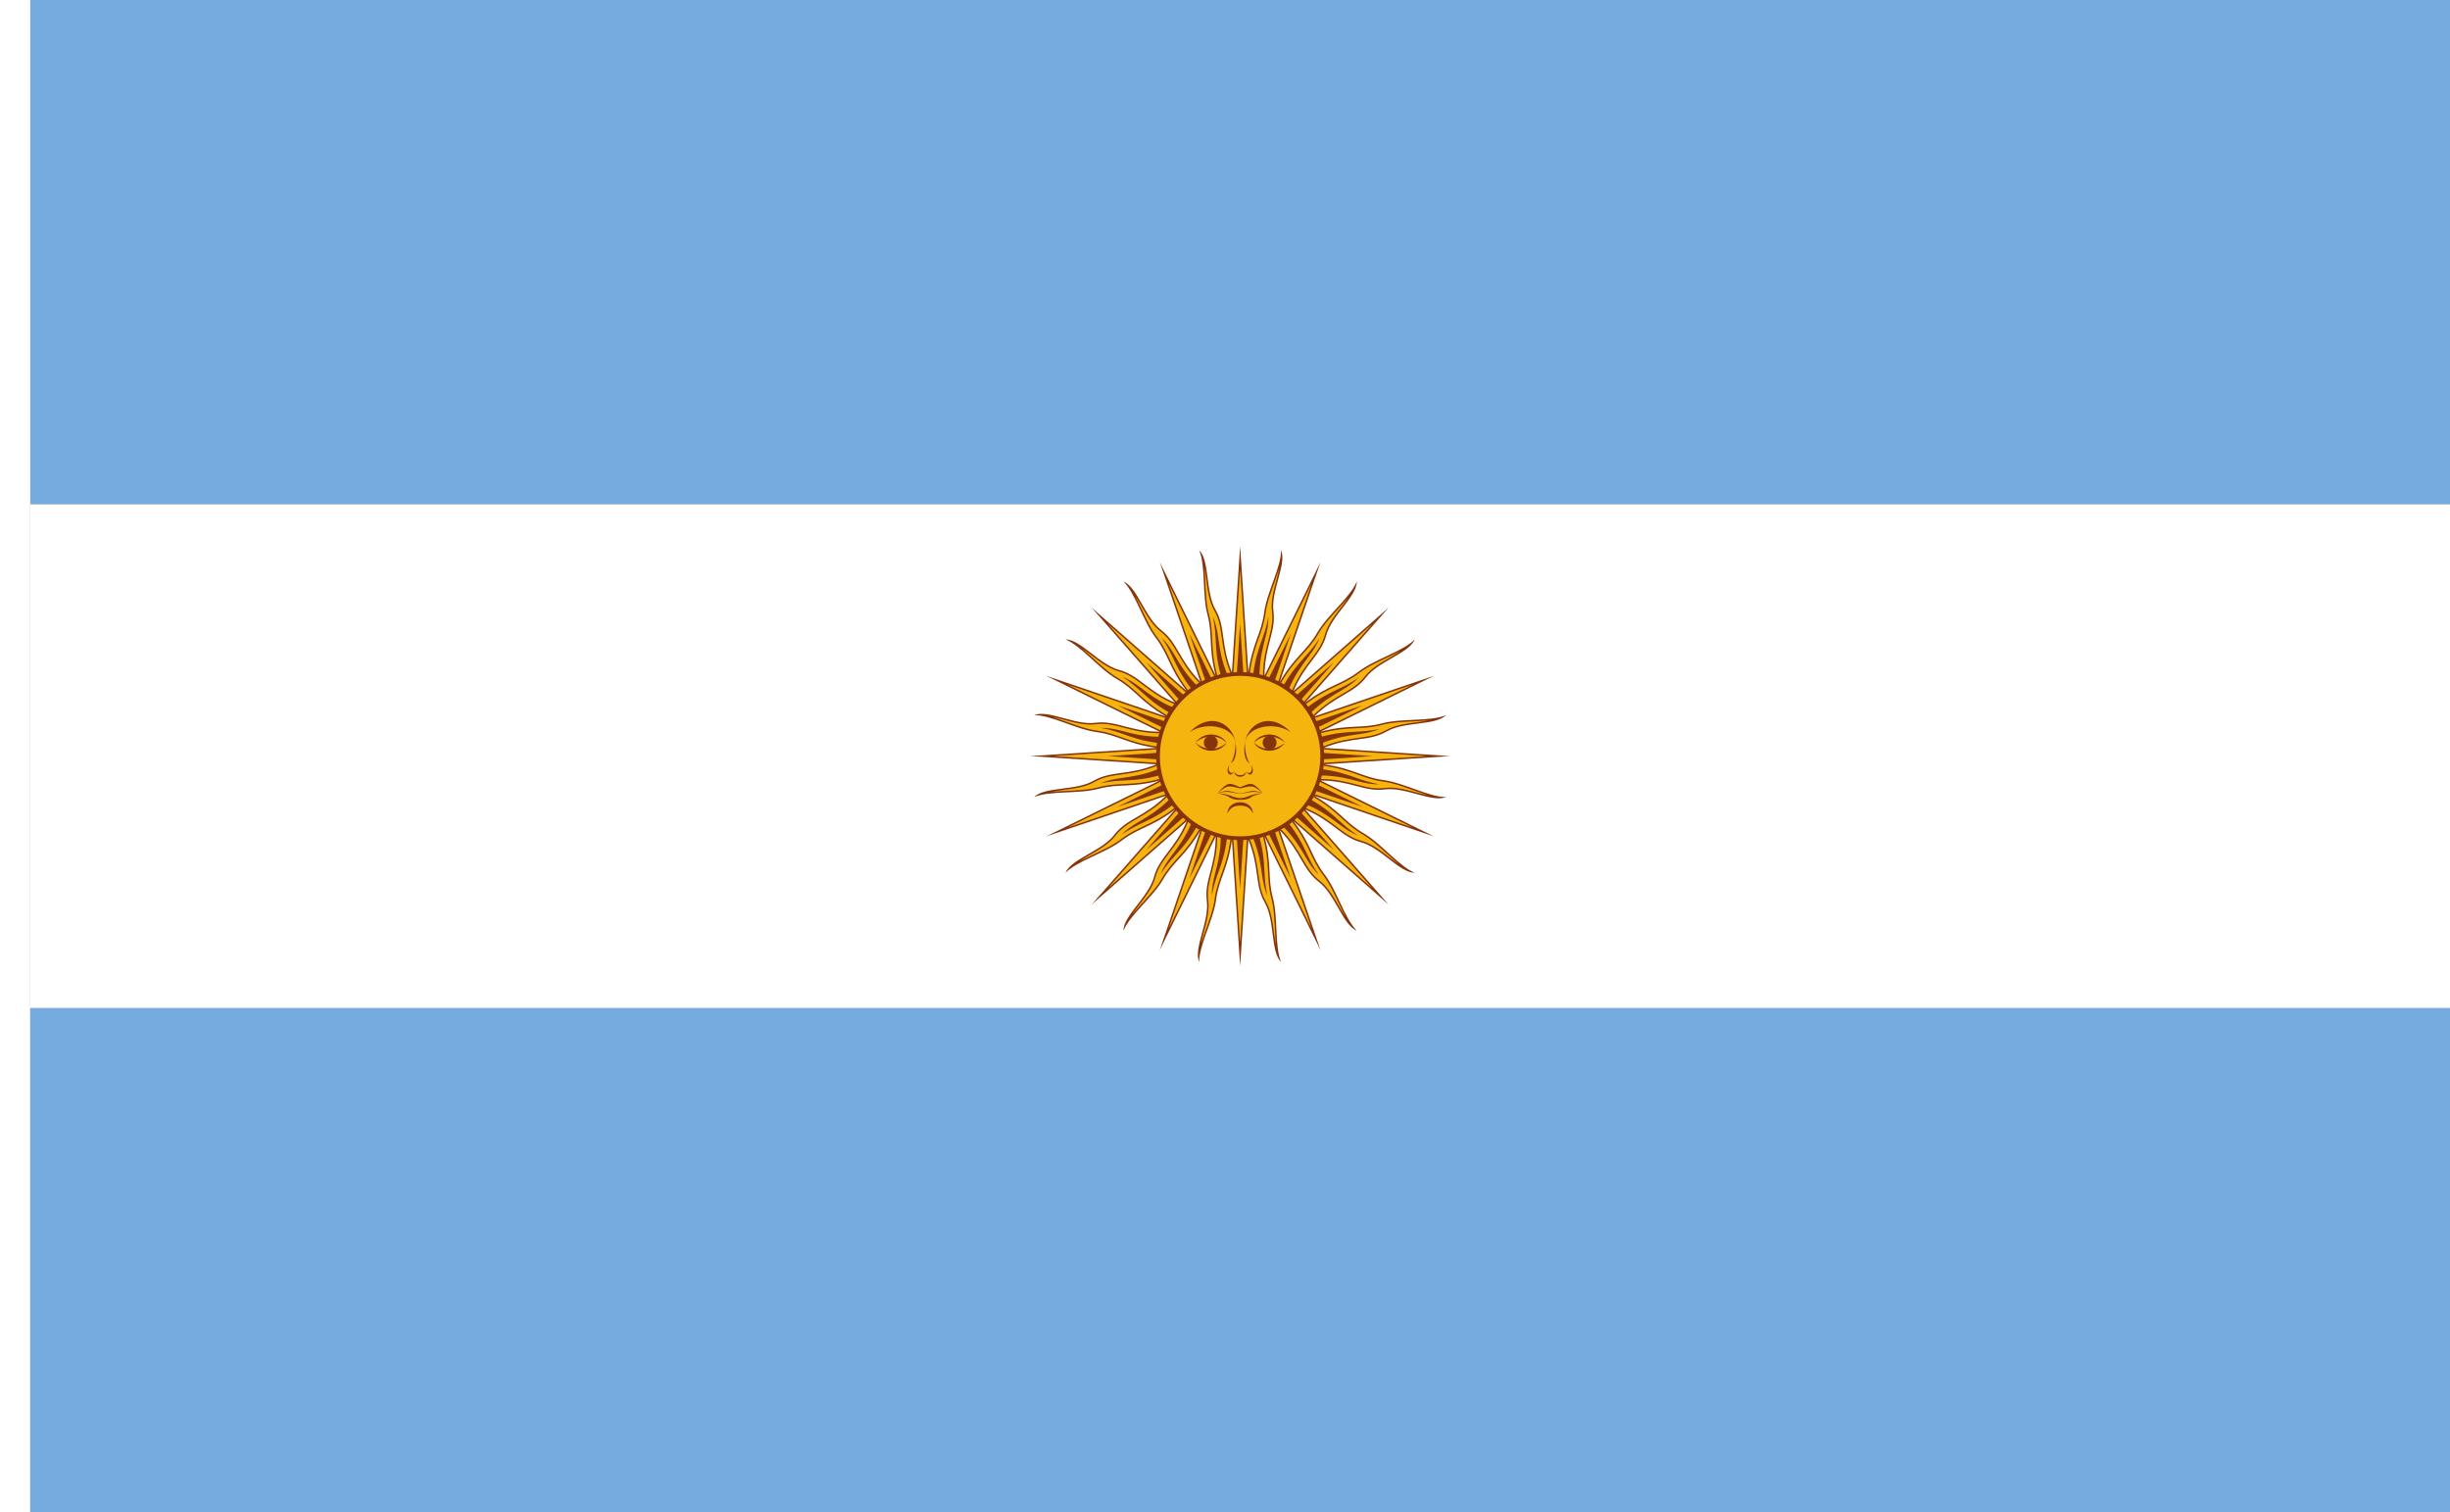 <?xml version="1.0" encoding="UTF-8" standalone="no"?>
<!-- Created with Inkscape (http://www.inkscape.org/) -->

<svg
   width="2916"
   height="1800"
   viewBox="0 0 771.525 476.25"
   version="1.1"
   id="svg8"
   inkscape:export-filename="C:\Users\厂永刄先生\Documents\GXI3CW2\,pjóŭ\rép. Argentine.png"
   inkscape:export-xdpi="96"
   inkscape:export-ydpi="96"
   inkscape:version="1.3 (0e150ed6c4, 2023-07-21)"
   sodipodi:docname="ar.svg"
   xmlns:inkscape="http://www.inkscape.org/namespaces/inkscape"
   xmlns:sodipodi="http://sodipodi.sourceforge.net/DTD/sodipodi-0.dtd"
   xmlns="http://www.w3.org/2000/svg"
   xmlns:svg="http://www.w3.org/2000/svg"
   xmlns:rdf="http://www.w3.org/1999/02/22-rdf-syntax-ns#"
   xmlns:cc="http://creativecommons.org/ns#"
   xmlns:dc="http://purl.org/dc/elements/1.1/">
  <rect x="0" y="0" width="771.525" height="476.25" fill="#808080" stroke="none"/>
  <defs
     id="defs2" />
  <sodipodi:namedview
     id="base"
     pagecolor="#ffffff"
     bordercolor="#666666"
     borderopacity="1.0"
     inkscape:pageopacity="0.0"
     inkscape:pageshadow="2"
     inkscape:zoom="0.21370338"
     inkscape:cx="1555.8949"
     inkscape:cy="446.88109"
     inkscape:document-units="px"
     inkscape:current-layer="layer1"
     showgrid="false"
     units="px"
     fit-margin-top="0"
     fit-margin-left="0"
     fit-margin-right="0"
     fit-margin-bottom="0"
     inkscape:showpageshadow="false"
     inkscape:snap-intersection-paths="false"
     inkscape:object-paths="false"
     inkscape:pagecheckerboard="true"
     inkscape:snap-smooth-nodes="true"
     inkscape:window-width="1920"
     inkscape:window-height="1057"
     inkscape:window-x="-8"
     inkscape:window-y="-8"
     inkscape:window-maximized="1"
     inkscape:object-nodes="true"
     inkscape:snap-nodes="true"
     inkscape:deskcolor="#505050" />
  <g
     inkscape:label="レイヤー 1"
     inkscape:groupmode="layer"
     id="layer1"
     transform="translate(112.335,-299.268)">
    <path
       sodipodi:nodetypes="ccccc"
       inkscape:connector-curvature="0"
       id="path820"
       d="m -102.81,616.768 v -158.75 h 762 v 158.75 z"
       style="fill:#ffffff;fill-opacity:1;stroke:none;stroke-width:1.76px;stroke-linecap:butt;stroke-linejoin:miter;stroke-opacity:1" />
    <path
       style="fill:#74acdf;fill-opacity:1;stroke:none;stroke-width:1.812px;stroke-linecap:butt;stroke-linejoin:miter;stroke-opacity:1"
       d="m -102.81,458.018 v -158.75 h 762 v 158.75 z"
       id="path849"
       inkscape:connector-curvature="0"
       sodipodi:nodetypes="ccccc" />
    <path
       style="fill:#ffffff;fill-opacity:1;stroke:none;stroke-width:0.512px;stroke-linecap:butt;stroke-linejoin:miter;stroke-opacity:1"
       d="m -102.81,299.268 h -9.525 v 476.25 h 9.525 z"
       id="path819"
       inkscape:connector-curvature="0"
       sodipodi:nodetypes="ccccc" />
    <path
       style="fill:#74acdf;fill-opacity:1;stroke:none;stroke-width:1.812px;stroke-linecap:butt;stroke-linejoin:miter;stroke-opacity:1"
       d="m -102.81,775.518 v -158.75 h 762 v 158.75 z"
       id="path822"
       inkscape:connector-curvature="0"
       sodipodi:nodetypes="ccccc" />
    <g
       id="g988"
       transform="translate(10.583)">
      <path
         sodipodi:nodetypes="czczccczczccczczccczczccczczccczczccczczccczczccczczccczczccczczccczczccczczccczczccczczccczczccc"
         inkscape:connector-curvature="0"
         id="path867-8"
         d="m 270.201,511.062 c 1.193,-9.063 4.089,-12.221 4.953,-18.783 0.864,-6.562 5.375,-14.308 5.358,-19.761 1.828,4.412 -3.256,12.863 -2.409,19.289 0.846,6.426 -2.745,10.633 -2.814,20.267 l 17.632,-35.792 -12.841,37.777 c 4.571,-7.917 8.455,-9.726 11.764,-15.458 3.309,-5.732 10.441,-11.162 12.512,-16.206 0,4.776 -7.93,10.638 -9.608,16.899 -1.678,6.261 -6.605,8.773 -10.356,17.647 l 29.987,-26.32 -26.32,29.987 c 7.252,-5.565 11.533,-5.75 16.784,-9.779 5.251,-4.029 13.918,-6.317 17.762,-10.184 -1.828,4.412 -11.397,6.793 -15.343,11.936 -3.946,5.142 -9.459,5.577 -16.321,12.341 l 37.777,-12.841 -35.792,17.632 c 8.83,-2.366 12.856,-0.899 19.249,-2.612 6.393,-1.713 15.276,-0.51 20.307,-2.612 -3.377,3.377 -13.129,1.915 -18.743,5.156 -5.613,3.241 -10.874,1.533 -19.801,5.156 l 39.815,2.593 -39.815,2.593 c 9.063,1.193 12.221,4.089 18.783,4.953 6.562,0.864 14.308,5.375 19.761,5.358 -4.412,1.828 -12.863,-3.256 -19.289,-2.409 -6.426,0.846 -10.633,-2.745 -20.267,-2.814 l 35.792,17.632 -37.777,-12.841 c 7.917,4.571 9.726,8.455 15.458,11.764 5.732,3.309 11.162,10.441 16.206,12.512 -4.776,0 -10.638,-7.93 -16.899,-9.608 -6.261,-1.678 -8.773,-6.605 -17.647,-10.356 l 26.32,29.987 -29.987,-26.32 c 5.565,7.252 5.75,11.533 9.779,16.784 4.029,5.251 6.317,13.918 10.184,17.762 -4.412,-1.828 -6.793,-11.397 -11.936,-15.343 -5.142,-3.946 -5.577,-9.459 -12.341,-16.321 l 12.841,37.777 -17.632,-35.792 c 2.366,8.83 0.899,12.856 2.612,19.249 1.713,6.393 0.51,15.276 2.612,20.307 -3.377,-3.377 -1.915,-13.129 -5.156,-18.743 -3.241,-5.613 -1.533,-10.874 -5.156,-19.801 l -2.593,39.815 -2.593,-39.815 c -1.193,9.063 -4.089,12.221 -4.953,18.783 -0.864,6.562 -5.375,14.308 -5.358,19.761 -1.828,-4.412 3.256,-12.863 2.409,-19.289 -0.846,-6.426 2.745,-10.633 2.814,-20.267 l -17.632,35.792 12.841,-37.777 c -4.571,7.917 -8.455,9.726 -11.764,15.458 -3.309,5.732 -10.441,11.162 -12.512,16.206 0,-4.776 7.93,-10.638 9.608,-16.899 1.678,-6.261 6.605,-8.773 10.356,-17.647 l -29.987,26.32 26.32,-29.987 c -7.252,5.565 -11.533,5.75 -16.784,9.779 -5.251,4.029 -13.918,6.317 -17.762,10.184 1.828,-4.412 11.397,-6.793 15.343,-11.936 3.946,-5.142 9.459,-5.577 16.321,-12.341 l -37.777,12.841 35.792,-17.632 c -8.83,2.366 -12.856,0.899 -19.249,2.612 -6.393,1.713 -15.276,0.51 -20.307,2.612 3.377,-3.377 13.129,-1.915 18.743,-5.156 5.614,-3.241 10.874,-1.533 19.801,-5.156 l -39.815,-2.593 39.815,-2.593 c -9.063,-1.193 -12.221,-4.089 -18.783,-4.953 -6.562,-0.864 -14.308,-5.375 -19.761,-5.358 4.412,-1.828 12.863,3.256 19.289,2.409 6.426,-0.846 10.633,2.745 20.267,2.814 l -35.792,-17.632 37.777,12.841 c -7.917,-4.571 -9.726,-8.455 -15.458,-11.764 -5.732,-3.309 -11.162,-10.441 -16.206,-12.512 4.776,0 10.638,7.93 16.899,9.608 6.261,1.678 8.773,6.605 17.647,10.356 l -26.32,-29.987 29.987,26.32 c -5.565,-7.252 -5.75,-11.533 -9.779,-16.784 -4.029,-5.251 -6.317,-13.918 -10.184,-17.762 4.412,1.828 6.793,11.397 11.936,15.343 5.142,3.946 5.577,9.459 12.341,16.321 l -12.841,-37.777 17.632,35.792 c -2.366,-8.83 -0.899,-12.856 -2.612,-19.249 -1.713,-6.393 -0.51,-15.276 -2.612,-20.307 3.377,3.377 1.915,13.129 5.156,18.743 3.241,5.613 1.533,10.874 5.156,19.801 l 2.593,-39.815 z"
         style="color:#000000;font-style:normal;font-variant:normal;font-weight:normal;font-stretch:normal;font-size:medium;line-height:normal;font-family:sans-serif;font-variant-ligatures:normal;font-variant-position:normal;font-variant-caps:normal;font-variant-numeric:normal;font-variant-alternates:normal;font-feature-settings:normal;text-indent:0;text-align:start;text-decoration:none;text-decoration-line:none;text-decoration-style:solid;text-decoration-color:#000000;letter-spacing:normal;word-spacing:normal;text-transform:none;writing-mode:lr-tb;direction:ltr;text-orientation:mixed;dominant-baseline:auto;baseline-shift:baseline;text-anchor:start;white-space:normal;shape-padding:0;clip-rule:nonzero;display:inline;overflow:visible;visibility:visible;opacity:1;isolation:auto;mix-blend-mode:normal;color-interpolation:sRGB;color-interpolation-filters:linearRGB;solid-color:#000000;solid-opacity:1;vector-effect:none;fill:#85340a;fill-opacity:1;fill-rule:evenodd;stroke:none;stroke-width:0.953;stroke-linecap:round;stroke-linejoin:round;stroke-miterlimit:4;stroke-dasharray:none;stroke-dashoffset:0;stroke-opacity:1;color-rendering:auto;image-rendering:auto;shape-rendering:auto;text-rendering:auto;enable-background:accumulate" />
      <path
         sodipodi:nodetypes="cccccccccccccccccccsscccccsscccsscccccccccsccccccccccccccccccccccccscccccccsccccscccccsccccccccccccsccccsccccccsccccccccccccccccscccccscccscccccccccccccsccccccccccsccccccscsccsscccccccccsccccccccccscccccccccccccscccccccccccccccccscccccccccccccccccccccccscccccccscccccccscccccccccccccscscccccccccccccccscccccccscccccscscccc"
         inkscape:connector-curvature="0"
         id="path867"
         d="m 265.488,511.094 c -0.036,0.503 -0.725,0.613 -0.916,0.146 -1.833,-4.518 -2.321,-8.124 -2.752,-11.256 -0.431,-3.132 -0.805,-5.767 -2.375,-8.486 -1.696,-2.937 -2.125,-6.829 -2.586,-10.387 -0.145,-1.12 -0.352,-2.077 -0.539,-3.084 0.129,1.336 0.242,2.69 0.311,4.111 0.176,3.654 0.31,7.446 1.145,10.562 0.872,3.253 0.933,5.908 1.076,8.811 0.143,2.902 0.363,6.066 1.535,10.439 0.146,0.554 -0.631,0.846 -0.887,0.334 l -14.4,-29.23 10.486,30.852 c 0.162,0.479 -0.436,0.847 -0.791,0.486 -3.423,-3.473 -5.253,-6.619 -6.85,-9.348 -1.596,-2.729 -2.95,-5.018 -5.441,-6.93 -2.691,-2.065 -4.578,-5.495 -6.365,-8.605 -0.562,-0.978 -1.118,-1.783 -1.676,-2.641 0.63,1.183 1.251,2.39 1.857,3.676 1.561,3.308 3.136,6.763 5.1,9.322 2.05,2.672 3.125,5.1 4.367,7.727 1.242,2.627 2.656,5.464 5.412,9.057 0.35,0.456 -0.258,1.027 -0.691,0.648 l -24.492,-21.498 21.496,24.492 c 0.336,0.38 -0.076,0.952 -0.543,0.754 -4.491,-1.898 -7.387,-4.106 -9.906,-6.016 -2.519,-1.91 -4.644,-3.508 -7.678,-4.32 -3.276,-0.878 -6.332,-3.326 -9.174,-5.516 -0.892,-0.687 -1.713,-1.215 -2.555,-1.793 1.033,0.851 2.066,1.727 3.117,2.682 2.708,2.459 5.485,5.047 8.279,6.66 2.917,1.684 4.839,3.518 6.992,5.469 2.153,1.951 4.545,4.031 8.467,6.295 0.501,0.288 0.154,1.052 -0.393,0.863 l -30.85,-10.486 29.229,14.4 c 0.456,0.223 0.294,0.908 -0.213,0.904 -4.876,-0.035 -8.395,-0.967 -11.453,-1.768 -3.058,-0.8 -5.635,-1.463 -8.748,-1.053 -3.362,0.443 -7.123,-0.649 -10.586,-1.584 -1.086,-0.293 -2.047,-0.467 -3.045,-0.68 1.28,0.391 2.569,0.804 3.904,1.283 3.443,1.235 6.999,2.565 10.197,2.986 3.339,0.44 5.817,1.398 8.553,2.377 2.736,0.979 5.741,1.985 10.23,2.576 0.569,0.076 0.542,0.908 -0.031,0.947 l -32.527,2.117 32.527,2.119 c 0.503,0.034 0.615,0.725 0.148,0.916 -4.518,1.833 -8.126,2.321 -11.258,2.752 -3.132,0.431 -5.765,0.805 -8.484,2.375 -2.937,1.696 -6.829,2.125 -10.387,2.586 -1.119,0.145 -2.076,0.352 -3.082,0.539 1.334,-0.129 2.687,-0.242 4.107,-0.311 3.654,-0.176 7.448,-0.31 10.564,-1.145 3.253,-0.872 5.908,-0.933 8.811,-1.076 2.902,-0.143 6.064,-0.363 10.438,-1.535 0.554,-0.146 0.846,0.631 0.334,0.887 l -29.229,14.4 30.85,-10.486 c 0.48,-0.166 0.852,0.436 0.488,0.791 -3.473,3.423 -6.619,5.253 -9.348,6.85 -2.729,1.596 -5.018,2.95 -6.93,5.441 -2.065,2.691 -5.497,4.578 -8.607,6.365 -0.977,0.561 -1.78,1.117 -2.637,1.674 1.182,-0.629 2.389,-1.249 3.674,-1.855 3.308,-1.561 6.761,-3.136 9.32,-5.1 2.672,-2.05 5.102,-3.125 7.729,-4.367 2.627,-1.242 5.464,-2.656 9.057,-5.412 0.455,-0.339 1.015,0.26 0.646,0.691 l -21.498,24.494 24.494,-21.498 c 0.38,-0.336 0.952,0.076 0.754,0.543 -1.898,4.491 -4.106,7.387 -6.016,9.906 -1.91,2.519 -3.508,4.644 -4.32,7.678 -0.878,3.276 -3.326,6.332 -5.516,9.174 -0.689,0.894 -1.219,1.717 -1.799,2.561 0.853,-1.035 1.729,-2.07 2.686,-3.123 2.459,-2.708 5.049,-5.485 6.662,-8.279 1.684,-2.917 3.518,-4.839 5.469,-6.992 1.951,-2.153 4.031,-4.545 6.295,-8.467 0.288,-0.501 1.052,-0.154 0.863,0.393 L 245.1,591.73 259.5,562.502 c 0.225,-0.45 0.902,-0.29 0.902,0.213 -0.035,4.876 -0.965,8.395 -1.766,11.453 -0.8,3.058 -1.463,5.635 -1.053,8.748 0.443,3.362 -0.649,7.123 -1.584,10.586 -0.293,1.086 -0.467,2.047 -0.68,3.045 0.391,-1.28 0.804,-2.569 1.283,-3.904 1.235,-3.443 2.563,-6.999 2.984,-10.197 0.44,-3.339 1.398,-5.817 2.377,-8.553 0.979,-2.736 1.985,-5.741 2.576,-10.23 0.076,-0.569 0.908,-0.542 0.947,0.031 l 2.119,32.527 2.117,-32.527 c 0.03,-0.509 0.729,-0.622 0.918,-0.148 1.833,4.518 2.319,8.126 2.75,11.258 0.431,3.132 0.805,5.765 2.375,8.484 1.696,2.937 2.127,6.829 2.588,10.387 0.144,1.113 0.35,2.064 0.535,3.066 -0.128,-1.33 -0.238,-2.677 -0.307,-4.092 -0.176,-3.654 -0.309,-7.448 -1.145,-10.564 -0.872,-3.253 -0.933,-5.908 -1.076,-8.811 -0.143,-2.902 -0.363,-6.064 -1.535,-10.438 -0.146,-0.554 0.631,-0.846 0.887,-0.334 l 14.4,29.229 -10.486,-30.85 c -0.162,-0.478 0.433,-0.846 0.789,-0.488 3.423,3.473 5.255,6.619 6.852,9.348 1.596,2.729 2.95,5.018 5.441,6.93 2.691,2.065 4.576,5.497 6.363,8.607 0.56,0.975 1.114,1.775 1.67,2.631 -0.628,-1.181 -1.244,-2.386 -1.85,-3.668 -1.561,-3.308 -3.138,-6.761 -5.102,-9.32 -2.05,-2.672 -3.123,-5.102 -4.365,-7.729 -1.242,-2.627 -2.658,-5.464 -5.414,-9.057 -0.349,-0.457 0.261,-1.027 0.693,-0.646 l 24.492,21.496 -21.498,-24.492 c -0.339,-0.381 0.077,-0.957 0.545,-0.754 4.491,1.898 7.385,4.106 9.904,6.016 2.519,1.91 4.646,3.508 7.68,4.32 3.276,0.878 6.332,3.326 9.174,5.516 0.893,0.688 1.716,1.218 2.559,1.797 -1.035,-0.852 -2.071,-1.728 -3.123,-2.684 -2.708,-2.459 -5.485,-5.049 -8.279,-6.662 -2.917,-1.684 -4.837,-3.518 -6.99,-5.469 -2.153,-1.951 -4.545,-4.031 -8.467,-6.295 -0.495,-0.289 -0.153,-1.045 0.391,-0.863 L 321.945,559.9 292.715,545.5 c -0.451,-0.225 -0.289,-0.904 0.215,-0.902 4.876,0.035 8.395,0.965 11.453,1.766 3.058,0.8 5.635,1.463 8.748,1.053 3.362,-0.443 7.123,0.649 10.586,1.584 1.086,0.293 2.045,0.468 3.043,0.68 -1.279,-0.391 -2.567,-0.804 -3.902,-1.283 -3.443,-1.235 -7.001,-2.563 -10.199,-2.984 -3.339,-0.44 -5.815,-1.398 -8.551,-2.377 -2.736,-0.979 -5.743,-1.985 -10.232,-2.576 -0.569,-0.076 -0.542,-0.908 0.031,-0.947 l 32.527,-2.119 -32.527,-2.117 c -0.508,-0.032 -0.619,-0.73 -0.146,-0.918 4.518,-1.833 8.124,-2.319 11.256,-2.75 3.132,-0.431 5.767,-0.805 8.486,-2.375 2.937,-1.696 6.829,-2.127 10.387,-2.588 1.114,-0.144 2.066,-0.349 3.068,-0.535 -1.331,0.128 -2.679,0.238 -4.096,0.307 -3.654,0.176 -7.446,0.309 -10.562,1.145 -3.253,0.872 -5.908,0.933 -8.811,1.076 -2.902,0.143 -6.066,0.363 -10.439,1.535 -0.554,0.146 -0.846,-0.631 -0.334,-0.887 l 29.23,-14.4 -30.852,10.486 c -0.476,0.158 -0.841,-0.434 -0.486,-0.789 3.473,-3.423 6.619,-5.255 9.348,-6.852 2.729,-1.596 5.018,-2.95 6.93,-5.441 2.065,-2.691 5.495,-4.576 8.605,-6.363 0.976,-0.561 1.779,-1.116 2.635,-1.672 -1.182,0.629 -2.386,1.246 -3.67,1.852 -3.308,1.561 -6.763,3.138 -9.322,5.102 -2.672,2.05 -5.1,3.123 -7.727,4.365 -2.627,1.242 -5.464,2.658 -9.057,5.414 -0.458,0.363 -1.041,-0.26 -0.648,-0.693 l 21.496,-24.49 -24.49,21.496 c -0.381,0.339 -0.957,-0.077 -0.754,-0.545 1.898,-4.491 4.106,-7.385 6.016,-9.904 1.91,-2.519 3.508,-4.646 4.32,-7.68 0.878,-3.276 3.326,-6.332 5.516,-9.174 0.686,-0.891 1.213,-1.712 1.791,-2.553 -0.851,1.033 -1.726,2.067 -2.68,3.117 -2.459,2.708 -5.047,5.485 -6.66,8.279 -1.684,2.917 -3.518,4.837 -5.469,6.99 -1.951,2.153 -4.031,4.545 -6.295,8.467 -0.289,0.495 -1.045,0.153 -0.863,-0.391 l 10.486,-30.852 -14.4,29.23 c -0.223,0.457 -0.91,0.293 -0.904,-0.215 0.035,-4.876 0.967,-8.395 1.768,-11.453 0.8,-3.058 1.463,-5.635 1.053,-8.748 -0.443,-3.362 0.649,-7.123 1.584,-10.586 0.293,-1.086 0.468,-2.045 0.68,-3.043 -0.391,1.279 -0.804,2.567 -1.283,3.902 -1.235,3.443 -2.565,7.001 -2.986,10.199 -0.44,3.339 -1.398,5.815 -2.377,8.551 -0.979,2.736 -1.985,5.743 -2.576,10.232 -0.076,0.569 -0.908,0.542 -0.947,-0.031 l -2.117,-32.527 z m 3.129,0.072 3.158,0.104 c 0.578,-4.391 1.547,-7.282 2.52,-10.002 0.866,-2.42 1.699,-4.822 2.207,-7.752 0.037,2.236 -0.347,4.325 -1,6.82 -0.8,3.056 -1.767,6.714 -1.803,11.727 l 3.012,0.713 6.863,-13.932 -4.998,14.703 2.879,1.305 c 2.214,-3.835 4.216,-6.135 6.156,-8.275 1.726,-1.905 3.414,-3.804 5.004,-6.316 -0.822,2.08 -1.975,3.862 -3.533,5.918 -1.909,2.517 -4.201,5.527 -6.152,10.145 l 2.51,1.811 11.672,-10.244 -10.244,11.672 2.158,2.307 c 3.513,-2.696 6.244,-4.054 8.855,-5.289 2.323,-1.099 4.61,-2.209 7.039,-3.92 -1.555,1.606 -3.301,2.811 -5.527,4.113 -2.727,1.595 -5.996,3.499 -9.566,7.018 l 1.627,2.635 14.703,-4.998 -13.932,6.863 1.113,2.957 c 4.277,-1.146 7.32,-1.356 10.205,-1.498 2.567,-0.126 5.104,-0.276 8.004,-0.928 -2.051,0.889 -4.126,1.334 -6.682,1.686 -3.13,0.43 -6.879,0.937 -11.523,2.822 l 0.492,3.055 15.5,1.01 -15.5,1.01 -0.104,3.158 c 4.391,0.578 7.282,1.547 10.002,2.52 2.421,0.866 4.823,1.701 7.754,2.209 -2.237,0.037 -4.326,-0.347 -6.822,-1 -3.056,-0.8 -6.714,-1.767 -11.727,-1.803 l -0.713,3.012 13.924,6.859 -14.695,-4.996 -1.305,2.879 c 3.835,2.214 6.135,4.216 8.275,6.156 1.905,1.726 3.804,3.414 6.316,5.004 -2.08,-0.822 -3.862,-1.973 -5.918,-3.531 -2.517,-1.909 -5.527,-4.203 -10.145,-6.154 l -1.811,2.51 10.244,11.672 -11.672,-10.244 -2.307,2.16 c 2.696,3.513 4.054,6.242 5.289,8.854 1.099,2.324 2.209,4.614 3.922,7.045 -1.608,-1.555 -2.812,-3.304 -4.115,-5.531 -1.595,-2.727 -3.499,-5.996 -7.018,-9.566 l -2.635,1.625 5,14.705 -6.865,-13.934 -2.957,1.113 c 1.146,4.277 1.356,7.32 1.498,10.205 0.126,2.567 0.276,5.104 0.928,8.004 -0.889,-2.051 -1.334,-4.126 -1.686,-6.682 -0.43,-3.13 -0.937,-6.879 -2.822,-11.523 l -3.055,0.494 -1.01,15.5 -1.01,-15.5 -3.158,-0.105 c -0.578,4.391 -1.547,7.284 -2.52,10.004 -0.866,2.421 -1.701,4.821 -2.209,7.752 -0.037,-2.237 0.348,-4.326 1.002,-6.822 0.8,-3.056 1.765,-6.714 1.801,-11.727 l -3.012,-0.713 -6.859,13.926 4.996,-14.697 -2.879,-1.305 c -2.214,3.835 -4.216,6.135 -6.156,8.275 -1.726,1.905 -3.416,3.804 -5.006,6.316 0.822,-2.08 1.974,-3.862 3.533,-5.918 1.909,-2.517 4.203,-5.527 6.154,-10.145 l -2.51,-1.811 -11.672,10.244 10.244,-11.672 -2.16,-2.307 c -3.513,2.696 -6.242,4.056 -8.854,5.291 -2.324,1.099 -4.614,2.207 -7.045,3.92 1.555,-1.608 3.304,-2.812 5.531,-4.115 2.727,-1.595 5.996,-3.499 9.566,-7.018 l -1.625,-2.635 -14.697,4.996 13.926,-6.859 -1.113,-2.959 c -4.277,1.146 -7.32,1.358 -10.205,1.5 -2.569,0.126 -5.107,0.275 -8.01,0.928 2.053,-0.891 4.13,-1.336 6.688,-1.688 3.13,-0.43 6.879,-0.937 11.523,-2.822 l -0.494,-3.055 -15.5,-1.01 15.5,-1.01 0.105,-3.158 c -4.391,-0.578 -7.284,-1.547 -10.004,-2.52 -2.42,-0.866 -4.82,-1.699 -7.75,-2.207 2.236,-0.037 4.325,0.347 6.82,1 3.056,0.8 6.714,1.767 11.727,1.803 l 0.713,-3.012 -13.934,-6.865 14.705,5 1.305,-2.879 c -3.835,-2.214 -6.135,-4.216 -8.275,-6.156 -1.905,-1.726 -3.804,-3.416 -6.316,-5.006 2.08,0.822 3.862,1.976 5.918,3.535 2.517,1.909 5.527,4.201 10.145,6.152 l 1.811,-2.51 -10.244,-11.672 11.672,10.244 2.307,-2.158 c -2.696,-3.513 -4.056,-6.244 -5.291,-8.855 -1.099,-2.323 -2.207,-4.61 -3.918,-7.039 1.606,1.555 2.811,3.301 4.113,5.527 1.595,2.727 3.499,5.996 7.018,9.566 l 2.635,-1.627 -4.996,-14.695 6.859,13.924 2.959,-1.113 c -1.146,-4.277 -1.358,-7.32 -1.5,-10.205 -0.126,-2.568 -0.275,-5.106 -0.928,-8.008 0.89,2.053 1.336,4.129 1.688,6.686 0.43,3.13 0.937,6.879 2.822,11.523 l 3.055,-0.492 1.01,-15.5 z"
         style="color:#000000;font-style:normal;font-variant:normal;font-weight:normal;font-stretch:normal;font-size:medium;line-height:normal;font-family:sans-serif;font-variant-ligatures:normal;font-variant-position:normal;font-variant-caps:normal;font-variant-numeric:normal;font-variant-alternates:normal;font-feature-settings:normal;text-indent:0;text-align:start;text-decoration:none;text-decoration-line:none;text-decoration-style:solid;text-decoration-color:#000000;letter-spacing:normal;word-spacing:normal;text-transform:none;writing-mode:lr-tb;direction:ltr;text-orientation:mixed;dominant-baseline:auto;baseline-shift:baseline;text-anchor:start;white-space:normal;shape-padding:0;clip-rule:nonzero;display:inline;overflow:visible;visibility:visible;opacity:1;isolation:auto;mix-blend-mode:normal;color-interpolation:sRGB;color-interpolation-filters:linearRGB;solid-color:#000000;solid-opacity:1;vector-effect:none;fill:#f6b40e;fill-opacity:1;fill-rule:evenodd;stroke:none;stroke-width:0.953;stroke-linecap:round;stroke-linejoin:round;stroke-miterlimit:4;stroke-dasharray:none;stroke-dashoffset:0;stroke-opacity:1;color-rendering:auto;image-rendering:auto;shape-rendering:auto;text-rendering:auto;enable-background:accumulate" />
      <path
         sodipodi:nodetypes="ssszsssszs"
         style="opacity:1;fill:#85340a;fill-opacity:1;fill-rule:evenodd;stroke:none;stroke-width:0.91;stroke-linecap:round;stroke-linejoin:miter;stroke-miterlimit:4;stroke-dasharray:none;stroke-dashoffset:0;stroke-opacity:1"
         d="m 242.339,537.393 c 0,13.955 11.313,25.268 25.268,25.268 13.955,-10e-6 25.268,-11.313 25.268,-25.268 0,-13.955 -11.313,-25.268 -25.268,-25.268 -13.955,-10e-6 -25.268,11.313 -25.268,25.268 z m 51.726,0 c 0,14.613 -11.846,26.458 -26.458,26.458 -14.613,0 -26.458,-11.846 -26.458,-26.458 0,-14.613 11.846,-26.458 26.458,-26.458 14.613,10e-6 26.458,11.846 26.458,26.458 z"
         id="path892"
         inkscape:connector-curvature="0" />
      <path
         inkscape:connector-curvature="0"
         id="path894"
         d="m 242.339,537.393 c 0,13.955 11.313,25.268 25.268,25.268 13.955,-10e-6 25.268,-11.313 25.268,-25.268 0,-13.955 -11.313,-25.268 -25.268,-25.268 -13.955,-10e-6 -25.268,11.313 -25.268,25.268 z"
         style="opacity:1;fill:#f6b40e;fill-opacity:1;fill-rule:evenodd;stroke:none;stroke-width:0.91;stroke-linecap:round;stroke-linejoin:miter;stroke-miterlimit:4;stroke-dasharray:none;stroke-dashoffset:0;stroke-opacity:1"
         sodipodi:nodetypes="ssszs" />
      <g
         style="fill:#85340a;fill-opacity:1"
         transform="matrix(0.829,0,0,0.829,45.95,92.553)"
         id="g968">
        <path
           style="fill:#85340a;fill-opacity:1;stroke:none;stroke-width:0.369px;stroke-linecap:butt;stroke-linejoin:miter;stroke-opacity:1"
           d="m 250.306,531.483 c 3.444,-2.843 8.412,-3.415 11.855,0 -1.472,-3.068 -7.875,-5.055 -11.855,0 z"
           id="path896"
           inkscape:connector-curvature="0"
           sodipodi:nodetypes="ccc" />
        <path
           sodipodi:nodetypes="ccc"
           inkscape:connector-curvature="0"
           id="path900"
           d="m 250.306,531.483 c 3.444,2.843 8.412,3.415 11.855,0 -1.472,3.068 -7.875,5.055 -11.855,0 z"
           style="fill:#85340a;fill-opacity:1;stroke:none;stroke-width:0.369px;stroke-linecap:butt;stroke-linejoin:miter;stroke-opacity:1" />
        <path
           inkscape:connector-curvature="0"
           id="path904"
           d="m 253.587,531.483 c 0,1.461 1.185,2.646 2.646,2.646 1.461,0 2.646,-1.185 2.646,-2.646 0,-1.461 -1.185,-2.646 -2.646,-2.646 -1.461,0 -2.646,1.185 -2.646,2.646 z"
           style="opacity:1;fill:#85340a;fill-opacity:1;fill-rule:evenodd;stroke:none;stroke-width:0.095;stroke-linecap:round;stroke-linejoin:miter;stroke-miterlimit:4;stroke-dasharray:none;stroke-dashoffset:0;stroke-opacity:1"
           sodipodi:nodetypes="ssszs" />
        <path
           style="fill:#85340a;fill-opacity:1;stroke:none;stroke-width:0.265px;stroke-linecap:butt;stroke-linejoin:miter;stroke-opacity:1"
           d="m 263.827,539.259 c 1.149,-0.417 2.756,-2.975 1.695,-8.377 -1.248,-6.352 -9.173,-11.635 -17.265,-3.434 6.618,-4.435 17.37,-1.826 17.361,4.673 -0.004,2.998 -0.932,6.08 -1.791,7.137 z"
           id="path908"
           inkscape:connector-curvature="0"
           sodipodi:nodetypes="cscsc" />
        <path
           sodipodi:nodetypes="ccc"
           inkscape:connector-curvature="0"
           id="path929"
           d="m 284.512,531.483 c -3.444,-2.843 -8.412,-3.415 -11.855,0 1.472,-3.068 7.875,-5.055 11.855,0 z"
           style="fill:#85340a;fill-opacity:1;stroke:none;stroke-width:0.369px;stroke-linecap:butt;stroke-linejoin:miter;stroke-opacity:1" />
        <path
           style="fill:#85340a;fill-opacity:1;stroke:none;stroke-width:0.369px;stroke-linecap:butt;stroke-linejoin:miter;stroke-opacity:1"
           d="m 284.512,531.483 c -3.444,2.843 -8.412,3.415 -11.855,0 1.472,3.068 7.875,5.055 11.855,0 z"
           id="path931"
           inkscape:connector-curvature="0"
           sodipodi:nodetypes="ccc" />
        <path
           sodipodi:nodetypes="ssszs"
           style="opacity:1;fill:#85340a;fill-opacity:1;fill-rule:evenodd;stroke:none;stroke-width:0.095;stroke-linecap:round;stroke-linejoin:miter;stroke-miterlimit:4;stroke-dasharray:none;stroke-dashoffset:0;stroke-opacity:1"
           d="m 281.23,531.483 c 0,1.461 -1.185,2.646 -2.646,2.646 -1.461,0 -2.646,-1.185 -2.646,-2.646 0,-1.461 1.185,-2.646 2.646,-2.646 1.461,0 2.646,1.185 2.646,2.646 z"
           id="path933"
           inkscape:connector-curvature="0" />
        <path
           sodipodi:nodetypes="cscsc"
           inkscape:connector-curvature="0"
           id="path935"
           d="m 270.991,539.259 c -1.149,-0.417 -2.756,-2.975 -1.695,-8.377 1.248,-6.352 9.173,-11.635 17.265,-3.434 -6.618,-4.435 -17.37,-1.826 -17.361,4.673 0.004,2.998 0.932,6.08 1.791,7.137 z"
           style="fill:#85340a;fill-opacity:1;stroke:none;stroke-width:0.265px;stroke-linecap:butt;stroke-linejoin:miter;stroke-opacity:1" />
        <path
           sodipodi:nodetypes="ccczccczc"
           inkscape:connector-curvature="0"
           id="path937"
           d="m 269.622,542.486 c 1.848,2.686 3.634,-0.021 1.845,-2.621 1.017,2.214 -0.331,4.091 -1.845,2.621 -0.546,1.17 -1.385,1.356 -2.213,1.356 -0.828,0 -1.667,-0.186 -2.213,-1.356 -1.513,1.47 -2.861,-0.406 -1.845,-2.621 -1.789,2.6 -0.003,5.306 1.845,2.621 0,1.277 1.107,1.947 2.213,1.947 1.106,0 2.213,-0.67 2.213,-1.947 z"
           style="fill:#85340a;fill-opacity:1;stroke:none;stroke-width:0.172px;stroke-linecap:butt;stroke-linejoin:miter;stroke-opacity:1" />
        <path
           style="fill:#85340a;fill-opacity:1;stroke:none;stroke-width:0.374px;stroke-linecap:butt;stroke-linejoin:miter;stroke-opacity:1"
           d="m 267.409,555.414 c -1.801,0 -3.628,0.405 -4.816,2.951 0,-2.78 2.408,-4.237 4.816,-4.237 2.408,0 4.816,1.458 4.816,4.237 -1.187,-2.546 -3.015,-2.951 -4.816,-2.951 z"
           id="path939"
           inkscape:connector-curvature="0"
           sodipodi:nodetypes="zczcz" />
        <path
           sodipodi:nodetypes="zzzczzzcz"
           style="fill:#85340a;fill-opacity:1;stroke:none;stroke-width:0.394px;stroke-linecap:butt;stroke-linejoin:miter;stroke-opacity:1"
           d="m 272.439,549.817 c -1.462,-0.036 -3.327,0.904 -5.03,0.904 -1.704,0 -3.569,-0.941 -5.03,-0.904 -1.462,0.036 -3.569,0.828 -3.569,0.828 0,0 2.115,-0.48 3.561,-0.48 1.446,-3e-5 3.343,0.679 5.038,0.679 1.694,0 3.592,-0.679 5.038,-0.679 1.446,2e-5 3.561,0.48 3.561,0.48 0,0 -2.107,-0.791 -3.569,-0.828 z"
           id="path945"
           inkscape:connector-curvature="0" />
        <path
           inkscape:connector-curvature="0"
           id="path947"
           d="m 262.672,548.185 c -1.492,0.322 -3.862,2.46 -3.862,2.46 0,0 2.567,-3.146 4.228,-3.467 1.461,-0.282 4.071,1.234 4.371,1.234 0.3,0 2.91,-1.517 4.371,-1.234 1.661,0.321 4.228,3.467 4.228,3.467 0,0 -2.37,-2.138 -3.862,-2.46 -1.559,-0.336 -4.321,0.679 -4.737,0.679 -0.416,0 -3.177,-1.015 -4.737,-0.679 z"
           style="fill:#85340a;fill-opacity:1;stroke:none;stroke-width:0.394px;stroke-linecap:butt;stroke-linejoin:miter;stroke-opacity:1"
           sodipodi:nodetypes="scszscszs" />
        <path
           inkscape:connector-curvature="0"
           id="path953"
           d="m 272.805,551.125 c 1.057,-0.218 3.203,-0.48 3.203,-0.48 0,0 -1.942,0.543 -2.909,0.828 -1.902,0.561 -1.915,1.735 -5.69,1.735 -3.776,0 -3.788,-1.175 -5.69,-1.735 -0.967,-0.285 -2.909,-0.828 -2.909,-0.828 0,0 2.145,0.262 3.203,0.48 1.822,0.376 3.299,1.423 5.396,1.423 2.098,0 3.574,-1.047 5.396,-1.423 z"
           style="fill:#85340a;fill-opacity:1;stroke:none;stroke-width:0.394px;stroke-linecap:butt;stroke-linejoin:miter;stroke-opacity:1"
           sodipodi:nodetypes="acazacaza" />
      </g>
    </g>
  </g>
</svg>
